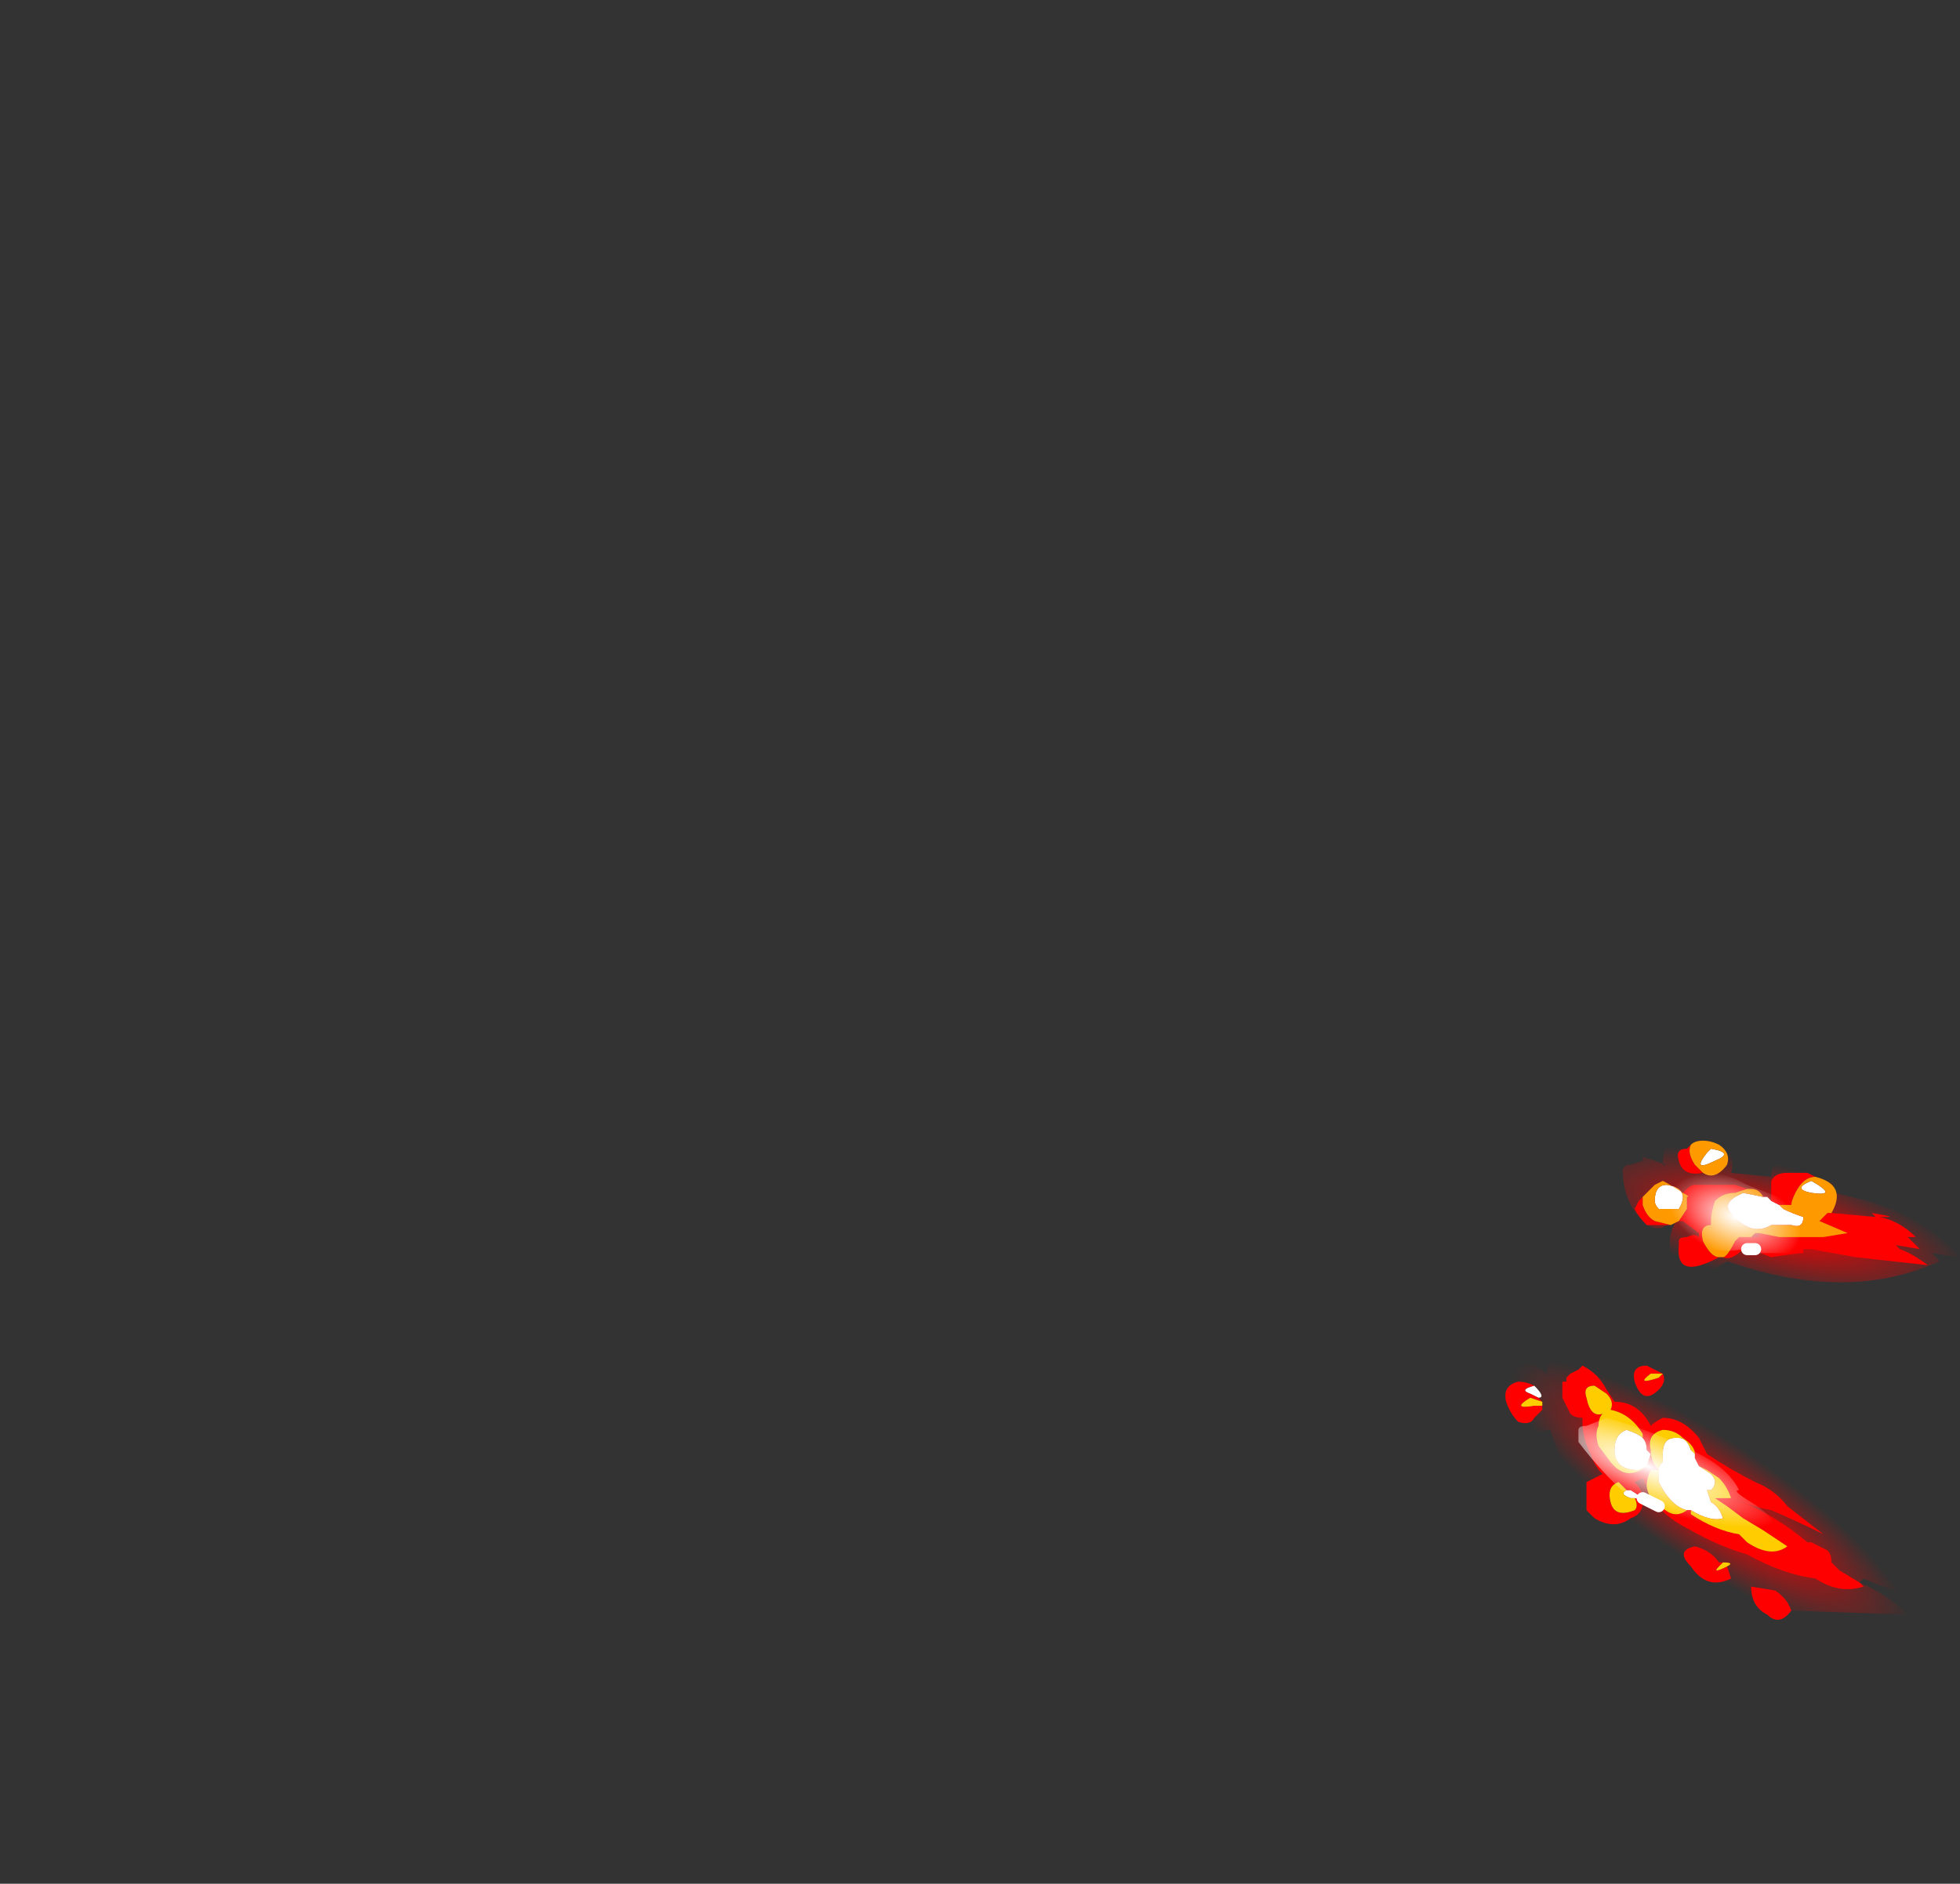 <?xml version="1.0" encoding="UTF-8" standalone="no"?>
<svg xmlns:ffdec="https://www.free-decompiler.com/flash" xmlns:xlink="http://www.w3.org/1999/xlink" ffdec:objectType="frame" height="164.15px" width="170.8px" xmlns="http://www.w3.org/2000/svg">
  <rect width="100%" height="100%" fill="#333333" stroke="none"/>
  <g transform="matrix(1.0, 0.0, 0.0, 1.0, 18.9, 26.25)">
    <use ffdec:characterId="103" height="6.2" transform="matrix(7.0, 0.0, 0.0, 7.0, 112.0, 71.4)" width="5.7" xlink:href="#shape0"/>
  </g>
  <defs>
    <g id="shape0" transform="matrix(1.0, 0.0, 0.0, 1.0, -16.0, -10.2)">
      <path d="M17.05 13.05 Q17.25 13.15 17.3 13.35 L17.6 13.45 17.55 13.2 17.65 13.1 17.75 13.05 Q18.1 13.5 18.5 13.95 19.25 14.4 19.95 14.95 L21.4 16.15 Q20.95 16.1 20.5 15.9 L20.45 15.95 Q20.8 16.1 21.05 16.35 L19.6 16.3 Q19.1 16.2 18.6 15.95 L18.35 15.85 Q17.3 15.65 16.7 14.35 L16.6 14.05 Q15.8 14.2 16.05 13.45 16.1 13.25 16.25 13.2 16.45 13.25 16.55 13.35 16.6 13.1 16.7 12.9 16.9 12.9 17.05 13.05 M18.1 14.45 L18.1 14.65 18.25 14.65 18.1 14.45" fill="url(#gradient0)" fill-rule="evenodd" stroke="none"/>
      <path d="M18.8 10.55 Q18.9 10.7 18.85 10.85 L19.35 10.9 Q19.35 10.8 19.4 10.75 19.45 10.7 19.55 10.65 19.6 10.6 19.65 10.6 19.95 10.7 20.1 10.9 L20.15 11.1 20.55 11.2 Q21.25 11.4 21.7 11.9 L21.35 11.85 21.45 11.95 Q20.35 12.45 18.95 12.0 L18.8 11.95 18.55 12.1 Q18.2 12.3 18.1 11.85 18.05 11.6 18.2 11.4 L18.25 11.35 18.25 11.3 18.05 11.5 Q17.9 11.6 17.75 11.45 17.5 11.2 17.5 10.8 L17.55 10.75 17.6 10.75 17.75 10.7 17.75 10.65 18.05 10.75 18.0 10.75 Q18.0 10.6 18.05 10.5 18.15 10.3 18.35 10.2 18.65 10.25 18.8 10.55" fill="url(#gradient1)" fill-rule="evenodd" stroke="none"/>
      <path d="M16.45 13.65 L16.35 13.6 Q16.2 13.55 16.4 13.5 16.55 13.65 16.45 13.65 M17.75 14.15 Q17.8 14.2 17.8 14.3 L17.85 14.35 17.8 14.5 17.7 14.55 Q17.4 14.55 17.4 14.3 17.4 14.1 17.55 14.05 17.7 14.1 17.75 14.15 M18.4 14.35 L18.4 14.4 18.45 14.5 18.6 14.6 Q18.7 14.7 18.6 14.8 L18.55 14.8 18.6 14.95 Q18.7 15.0 18.75 15.15 18.6 15.2 18.35 15.05 L18.3 15.05 Q18.1 15.0 17.95 14.7 17.95 14.6 17.95 14.55 17.95 14.5 18.0 14.45 L18.0 14.35 Q18.0 14.15 18.15 14.15 L18.2 14.15 Q18.3 14.15 18.35 14.3 L18.4 14.35 M18.6 10.55 Q18.9 10.6 18.65 10.7 18.35 10.85 18.55 10.6 L18.6 10.55 M19.25 11.15 L19.3 11.15 19.35 11.2 19.45 11.25 19.5 11.3 Q19.6 11.35 19.75 11.4 19.75 11.55 19.6 11.5 L19.35 11.5 Q19.1 11.65 18.85 11.35 18.75 11.25 18.9 11.15 L19.0 11.1 19.25 11.15 M19.85 11.1 Q19.6 11.05 19.85 10.95 20.2 11.15 19.85 11.1 M17.9 11.2 Q17.9 11.0 18.05 11.0 18.35 11.05 18.2 11.3 L17.95 11.3 Q17.9 11.25 17.9 11.2 M17.65 14.9 L17.6 14.9 Q17.45 14.85 17.55 14.8 L17.6 14.8 Q17.85 14.95 17.65 14.9" fill="#ffffff" fill-rule="evenodd" stroke="none"/>
      <path d="M16.4 13.5 Q16.2 13.55 16.35 13.6 L16.45 13.65 16.5 13.7 16.35 13.65 Q16.1 13.8 16.4 13.75 L16.5 13.75 16.5 13.8 16.4 13.9 Q16.35 14.0 16.2 13.95 16.1 13.85 16.05 13.7 16.0 13.5 16.2 13.45 16.3 13.45 16.4 13.5 M17.75 14.15 L17.75 14.1 Q17.6 13.85 17.35 13.8 17.4 13.7 17.3 13.6 L17.15 13.5 Q17.0 13.5 17.05 13.65 17.1 13.9 17.25 13.85 17.2 13.9 17.2 14.0 17.15 14.1 17.2 14.25 L17.35 14.45 Q17.55 14.7 17.8 14.5 L17.85 14.35 17.8 14.3 Q17.8 14.2 17.75 14.15 M17.75 14.9 L17.75 14.95 Q17.75 15.1 17.6 15.15 17.4 15.3 17.15 15.15 17.1 15.1 17.05 15.05 L17.05 14.7 17.25 14.6 Q17.15 14.5 17.1 14.35 17.0 14.15 17.0 13.95 L17.0 13.9 Q16.9 13.9 16.85 13.85 16.8 13.75 16.75 13.65 16.75 13.55 16.75 13.45 L16.8 13.45 16.8 13.4 16.85 13.35 16.95 13.3 17.0 13.25 Q17.2 13.35 17.3 13.55 L17.4 13.7 Q17.7 13.7 17.85 14.0 17.9 13.95 18.0 13.9 18.25 13.9 18.45 14.15 L18.55 14.35 Q18.85 14.55 19.15 14.7 19.4 14.8 19.55 15.0 L20.0 15.35 Q19.7 15.2 19.35 15.05 19.1 15.0 18.85 14.9 L19.0 14.95 Q19.45 15.15 19.8 15.45 L19.85 15.45 20.05 15.55 Q20.1 15.6 20.1 15.7 L20.2 15.8 20.45 15.95 20.5 16.0 Q20.2 16.1 19.9 15.9 19.5 15.85 19.05 15.6 18.7 15.5 18.35 15.3 18.05 15.15 17.95 15.0 L17.9 14.9 Q18.1 15.2 18.3 15.05 L18.35 15.05 18.35 15.1 Q18.65 15.3 18.95 15.35 L19.05 15.45 Q19.35 15.65 19.55 15.5 L19.25 15.3 19.0 15.15 18.8 15.0 18.65 14.9 18.85 14.9 Q18.8 14.75 18.7 14.65 L18.55 14.55 18.45 14.5 18.4 14.4 18.4 14.35 Q18.4 14.25 18.25 14.15 18.15 14.05 18.0 14.05 17.8 14.1 17.85 14.3 17.85 14.45 17.95 14.55 L17.85 14.55 Q17.8 14.65 17.8 14.75 L17.75 14.65 17.65 14.7 Q17.75 14.8 17.75 14.9 M18.5 10.85 Q18.25 10.9 18.2 10.7 18.15 10.55 18.3 10.55 L18.35 10.5 Q18.3 10.6 18.4 10.75 L18.5 10.85 M20.1 11.35 L20.65 11.4 20.6 11.35 Q20.9 11.4 20.8 11.4 L20.7 11.4 Q20.95 11.45 21.15 11.65 L21.05 11.65 21.2 11.8 20.9 11.75 20.95 11.8 Q21.1 11.85 21.3 12.0 L20.4 11.9 19.85 11.8 19.75 11.8 19.75 11.85 19.7 11.85 19.35 11.9 Q19.2 11.85 19.15 11.8 L19.1 11.75 19.05 11.8 19.0 11.8 Q18.85 11.95 18.75 11.9 18.8 11.9 18.9 11.7 L18.95 11.65 19.1 11.65 19.2 11.65 19.2 11.6 19.45 11.65 20.0 11.65 20.3 11.6 19.95 11.45 20.05 11.35 20.1 11.35 M18.7 11.9 Q18.15 12.2 18.2 11.75 L18.2 11.7 Q18.2 11.65 18.3 11.65 18.4 11.6 18.45 11.65 L18.45 11.6 18.25 11.45 18.2 11.45 18.3 11.3 18.3 11.15 Q18.35 11.15 18.25 11.1 L18.3 11.05 Q18.35 11.0 18.4 11.0 L18.9 11.0 19.05 11.05 18.9 11.1 Q18.75 11.1 18.65 11.2 18.6 11.35 18.6 11.45 L18.6 11.5 Q18.45 11.5 18.5 11.7 18.6 11.9 18.7 11.9 M18.1 11.5 L17.8 11.5 Q17.7 11.4 17.65 11.3 L17.7 11.2 17.75 11.15 17.75 11.25 Q17.8 11.4 17.9 11.45 L18.1 11.5 M19.35 11.2 L19.35 11.05 Q19.35 11.0 19.35 10.95 19.4 10.85 19.55 10.85 L19.8 10.85 19.9 10.9 Q19.75 10.9 19.65 11.1 19.6 11.2 19.6 11.25 L19.45 11.25 19.35 11.2 M18.0 13.35 Q18.05 13.45 17.95 13.55 17.75 13.75 17.65 13.45 17.6 13.25 17.8 13.25 L18.0 13.35 17.85 13.35 Q17.65 13.5 17.95 13.4 L18.0 13.35 M17.55 14.8 L17.45 14.7 Q17.3 14.75 17.35 14.95 17.4 15.15 17.65 15.05 17.7 15.0 17.65 14.9 17.85 14.95 17.6 14.8 L17.55 14.8 M18.8 15.75 L18.85 15.9 Q18.55 16.05 18.35 15.75 18.15 15.55 18.4 15.5 18.6 15.55 18.7 15.7 L18.75 15.7 18.7 15.75 Q18.6 15.85 18.8 15.75 M19.4 16.05 Q19.55 16.15 19.6 16.3 19.45 16.5 19.3 16.35 19.1 16.25 19.1 16.0 L19.4 16.05" fill="#ff0000" fill-rule="evenodd" stroke="none"/>
      <path d="M16.5 13.75 L16.4 13.75 Q16.1 13.8 16.35 13.65 L16.5 13.7 16.5 13.75 M17.8 14.5 Q17.55 14.7 17.35 14.45 L17.2 14.25 Q17.15 14.1 17.2 14.0 17.2 13.9 17.25 13.85 17.1 13.9 17.05 13.65 17.0 13.5 17.15 13.5 L17.3 13.6 Q17.4 13.7 17.35 13.8 17.6 13.85 17.75 14.1 L17.75 14.15 Q17.7 14.1 17.55 14.05 17.4 14.1 17.4 14.3 17.4 14.55 17.7 14.55 L17.8 14.5 M17.8 14.75 Q17.8 14.65 17.85 14.55 L17.95 14.55 Q17.85 14.45 17.85 14.3 17.8 14.1 18.0 14.05 18.15 14.05 18.25 14.15 18.4 14.25 18.4 14.35 L18.35 14.3 Q18.3 14.15 18.2 14.15 L18.15 14.15 Q18.0 14.15 18.0 14.35 L18.0 14.45 Q17.95 14.5 17.95 14.55 17.95 14.6 17.95 14.7 18.1 15.0 18.3 15.05 18.1 15.2 17.9 14.9 L17.85 14.9 Q17.8 14.8 17.8 14.75 M18.45 14.5 L18.55 14.55 18.7 14.65 Q18.8 14.75 18.85 14.9 L18.65 14.9 18.8 15.0 19.0 15.15 19.25 15.3 19.55 15.5 Q19.35 15.65 19.05 15.45 L18.95 15.35 Q18.65 15.3 18.35 15.1 L18.35 15.05 Q18.6 15.2 18.75 15.15 18.7 15.0 18.6 14.95 L18.55 14.8 18.6 14.8 Q18.7 14.7 18.6 14.6 L18.45 14.5 M18.0 13.35 L17.95 13.4 Q17.65 13.5 17.85 13.35 L18.0 13.35 M17.55 14.8 Q17.45 14.85 17.6 14.9 L17.65 14.9 Q17.7 15.0 17.65 15.05 17.4 15.15 17.35 14.95 17.3 14.75 17.45 14.7 L17.55 14.8 M18.75 15.7 Q18.9 15.7 18.8 15.75 18.6 15.85 18.7 15.75 L18.75 15.7" fill="#ffcc00" fill-rule="evenodd" stroke="none"/>
      <path d="M18.6 10.55 L18.55 10.6 Q18.35 10.85 18.65 10.7 18.9 10.6 18.6 10.55 M18.35 10.5 Q18.4 10.45 18.5 10.45 18.6 10.45 18.7 10.5 18.85 10.6 18.8 10.75 18.65 10.95 18.5 10.85 L18.4 10.75 Q18.3 10.6 18.35 10.5 M19.9 10.9 Q20.3 11.0 20.1 11.35 L20.05 11.35 19.95 11.45 20.3 11.6 20.0 11.65 19.45 11.65 19.2 11.6 19.15 11.6 19.1 11.65 18.95 11.65 18.9 11.7 Q18.8 11.9 18.75 11.9 L18.7 11.9 Q18.6 11.9 18.5 11.7 18.45 11.5 18.6 11.5 L18.6 11.45 Q18.6 11.35 18.65 11.2 18.75 11.1 18.9 11.1 L19.05 11.05 19.1 11.05 Q19.2 11.05 19.25 11.15 L19.0 11.1 18.9 11.15 Q18.75 11.25 18.85 11.35 19.1 11.65 19.35 11.5 L19.6 11.5 Q19.75 11.55 19.75 11.4 19.6 11.35 19.5 11.3 L19.45 11.25 19.6 11.25 Q19.6 11.2 19.65 11.1 19.75 10.9 19.9 10.9 M18.2 11.45 L18.1 11.5 17.9 11.45 Q17.8 11.4 17.75 11.25 L17.75 11.15 17.9 11.0 18.0 10.95 Q18.1 11.0 18.25 11.1 18.35 11.15 18.3 11.15 L18.3 11.3 18.2 11.45 M19.85 11.1 Q20.2 11.15 19.85 10.95 19.6 11.05 19.85 11.1 M17.9 11.2 Q17.9 11.25 17.95 11.3 L18.2 11.3 Q18.35 11.05 18.05 11.0 17.9 11.0 17.9 11.2" fill="#ff9900" fill-rule="evenodd" stroke="none"/>
      <path d="M17.95 15.0 L17.75 14.9 M19.15 11.8 L19.05 11.8" fill="none" stroke="#ffffff" stroke-linecap="round" stroke-linejoin="round" stroke-width="0.15"/>
      <path d="M19.05 11.0 L19.7 11.25 Q20.05 11.35 20.3 11.55 L20.0 11.55 20.05 11.65 Q20.25 11.7 20.45 11.8 L20.05 11.8 20.05 11.85 19.05 11.85 19.0 11.8 Q18.55 11.9 18.15 11.55 17.95 11.4 17.9 11.15 L17.9 11.1 Q17.95 11.05 18.0 11.1 L18.0 10.95 Q18.05 10.9 18.1 10.9 18.2 10.9 18.3 10.85 18.35 10.85 18.35 10.8 L18.55 10.85 Q18.75 10.85 18.95 10.95 L19.05 11.0" fill="url(#gradient2)" fill-rule="evenodd" stroke="none"/>
      <path d="M17.05 14.0 L17.3 13.9 Q17.85 14.05 18.35 14.3 18.8 14.5 18.95 14.8 18.85 14.8 19.1 14.95 19.35 15.1 19.45 15.3 L19.5 15.45 Q19.3 15.65 19.05 15.5 18.8 15.35 18.55 15.25 18.1 15.4 17.65 14.95 17.25 14.6 16.95 14.2 16.95 14.15 16.95 14.05 16.95 14.0 17.05 14.0" fill="url(#gradient3)" fill-rule="evenodd" stroke="none"/>
    </g>
    <radialGradient cx="0" cy="0" gradientTransform="matrix(5.0E-4, -8.0E-4, 0.003, 0.002, 18.6, 14.95)" gradientUnits="userSpaceOnUse" id="gradient0" r="819.2" spreadMethod="pad">
      <stop offset="0.0" stop-color="#ff0000"/>
      <stop offset="1.0" stop-color="#ff0000" stop-opacity="0.0"/>
    </radialGradient>
    <radialGradient cx="0" cy="0" gradientTransform="matrix(2.0E-4, -9.0E-4, 0.003, 8.0E-4, 19.35, 11.5)" gradientUnits="userSpaceOnUse" id="gradient1" r="819.2" spreadMethod="pad">
      <stop offset="0.0" stop-color="#ff0000"/>
      <stop offset="1.0" stop-color="#ff0000" stop-opacity="0.0"/>
    </radialGradient>
    <radialGradient cx="0" cy="0" gradientTransform="matrix(1.0E-4, -6.0E-4, 0.001, 3.0E-4, 18.9, 11.4)" gradientUnits="userSpaceOnUse" id="gradient2" r="819.2" spreadMethod="pad">
      <stop offset="0.0" stop-color="#ffffff"/>
      <stop offset="1.0" stop-color="#ffffff" stop-opacity="0.0"/>
    </radialGradient>
    <radialGradient cx="0" cy="0" gradientTransform="matrix(3.0E-4, -5.0E-4, 0.002, 8.0E-4, 17.8, 14.5)" gradientUnits="userSpaceOnUse" id="gradient3" r="819.2" spreadMethod="pad">
      <stop offset="0.0" stop-color="#ffffff"/>
      <stop offset="1.0" stop-color="#ffffff" stop-opacity="0.0"/>
    </radialGradient>
  </defs>
</svg>

